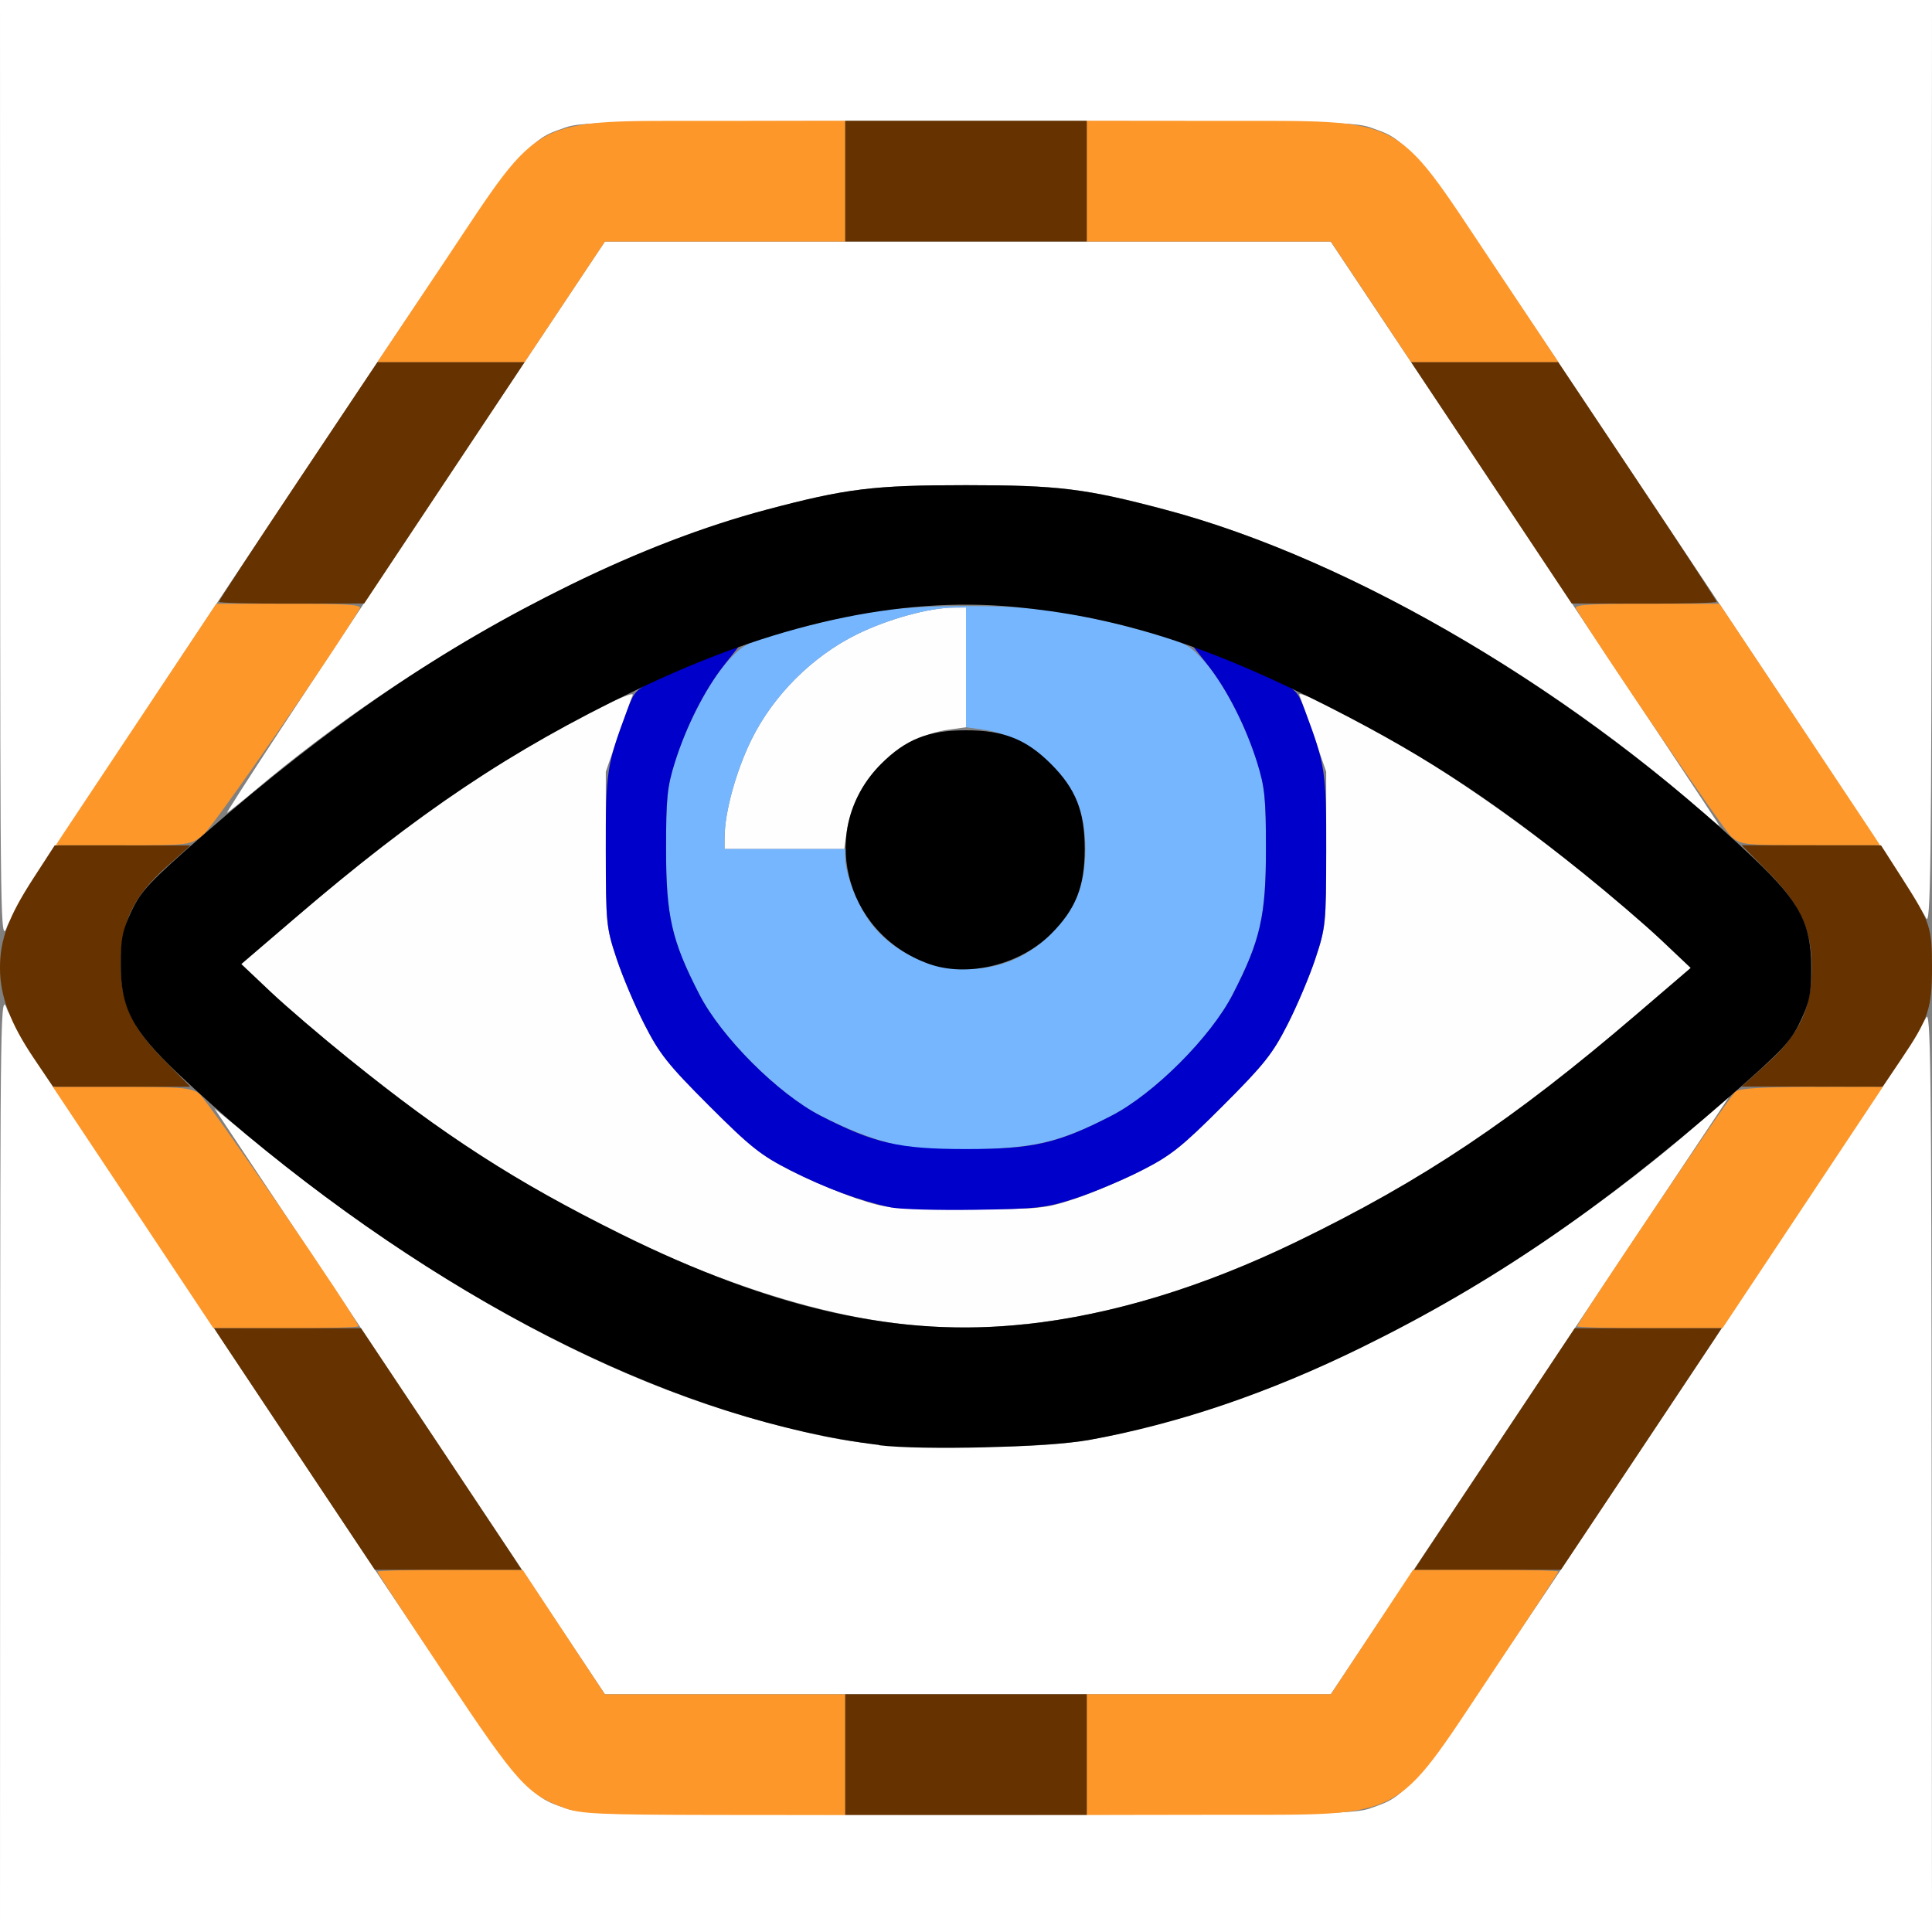 <?xml version="1.0" encoding="UTF-8" standalone="no"?>
<!-- Created with Inkscape (http://www.inkscape.org/) -->

<svg
   version="1.1"
   id="svg2"
   width="16"
   height="16"
   viewBox="0 0 16 16"
   sodipodi:docname="POLYLINE_SHOW.svg"
   inkscape:version="1.2.2 (732a01da63, 2022-12-09)"
   xmlns:inkscape="http://www.inkscape.org/namespaces/inkscape"
   xmlns:sodipodi="http://sodipodi.sourceforge.net/DTD/sodipodi-0.dtd"
   xmlns="http://www.w3.org/2000/svg"
   xmlns:svg="http://www.w3.org/2000/svg">
  <rect x="0" y="0" width="16" height="16" fill="#808080" stroke="none"/>
  <defs
     id="defs6" />
  <sodipodi:namedview
     id="namedview4"
     pagecolor="#ffffff"
     bordercolor="#000000"
     borderopacity="0.25"
     inkscape:showpageshadow="2"
     inkscape:pageopacity="0.0"
     inkscape:pagecheckerboard="0"
     inkscape:deskcolor="#d1d1d1"
     showgrid="false"
     inkscape:zoom="47.375"
     inkscape:cx="8.1794195"
     inkscape:cy="8.0844327"
     inkscape:window-width="1278"
     inkscape:window-height="1067"
     inkscape:window-x="303"
     inkscape:window-y="86"
     inkscape:window-maximized="0"
     inkscape:current-layer="g8" />
  <g
     inkscape:groupmode="layer"
     inkscape:label="Image"
     id="g8">
    <g
       id="POLYLINE_SHOW">
      <path
         style="fill:#ffffff;stroke-width:0.031"
         d="M 0.001,12.102 C 0.002,8.303 0.004,8.207 0.059,8.36 c 0.033,0.091 0.922,1.455 2.125,3.259 2.221,3.332 2.144,3.228 2.498,3.356 0.135,0.049 0.406,0.053 3.334,0.053 2.928,0 3.199,-0.004 3.334,-0.053 0.354,-0.128 0.277,-0.025 2.492,-3.348 1.135,-1.702 2.083,-3.14 2.108,-3.197 0.039,-0.089 0.045,0.379 0.047,3.734 L 16,16 H 8 0 Z M 3.393,11.605 1.776,9.18 2.099,9.443 C 3.535,10.617 4.996,11.42 6.347,11.779 7.01,11.955 7.234,11.982 8,11.982 c 0.766,0 0.99,-0.028 1.653,-0.204 C 11.043,11.41 12.718,10.471 14.057,9.311 L 14.318,9.086 12.669,11.559 11.021,14.031 H 8.016 5.01 Z M 0.001,3.914 0,0 h 8 8 L 15.998,3.852 C 15.995,7.219 15.989,7.69 15.95,7.601 15.926,7.545 14.977,6.106 13.842,4.404 11.627,1.081 11.704,1.184 11.35,1.056 c -0.135,-0.049 -0.406,-0.053 -3.334,-0.053 -2.928,0 -3.199,0.004 -3.334,0.053 C 4.327,1.184 4.405,1.08 2.184,4.412 0.981,6.216 0.092,7.58 0.059,7.671 0.004,7.824 0.002,7.728 0.001,3.914 Z M 14.016,6.652 C 12.695,5.516 11.025,4.585 9.653,4.221 8.99,4.045 8.766,4.018 8,4.018 c -0.766,0 -0.99,0.028 -1.653,0.204 C 5.018,4.574 3.38,5.473 2.109,6.548 2.006,6.635 1.903,6.717 1.881,6.731 1.858,6.745 2.553,5.686 3.425,4.378 L 5.01,2 h 3.005 3.005 l 1.615,2.422 c 0.888,1.332 1.611,2.421 1.607,2.42 -0.004,-9.781e-4 -0.106,-0.086 -0.227,-0.19 z"
         id="path861" />
      <path
         style="fill:#fefefe;stroke-width:0.031"
         d="M 7.469,10.965 C 6.32,10.835 4.878,10.216 3.568,9.289 3.19,9.021 2.535,8.491 2.241,8.214 L 1.998,7.984 2.444,7.602 C 3.167,6.982 3.774,6.538 4.417,6.16 4.813,5.927 5.259,5.708 5.24,5.756 5.23,5.778 5.177,5.93 5.12,6.094 L 5.017,6.391 5.017,7.031 c 1.875e-4,0.619 0.003,0.649 0.089,0.906 0.049,0.146 0.153,0.392 0.232,0.547 0.124,0.244 0.195,0.333 0.536,0.674 0.341,0.341 0.43,0.411 0.674,0.536 0.155,0.079 0.401,0.183 0.547,0.232 0.257,0.085 0.287,0.088 0.906,0.088 0.62,0 0.649,-0.003 0.906,-0.088 C 9.052,9.877 9.298,9.773 9.453,9.694 9.697,9.57 9.786,9.499 10.127,9.158 10.468,8.817 10.538,8.729 10.663,8.484 10.742,8.33 10.846,8.084 10.894,7.938 10.98,7.681 10.983,7.65 10.983,7.031 L 10.983,6.391 10.88,6.094 c -0.057,-0.163 -0.111,-0.316 -0.12,-0.34 -0.023,-0.057 0.641,0.288 1.061,0.551 0.657,0.412 1.436,1.008 1.938,1.481 L 14.002,8.016 13.556,8.398 C 12.533,9.275 11.784,9.776 10.741,10.282 9.569,10.85 8.473,11.079 7.469,10.965 Z M 6.001,6.93 C 6.002,6.725 6.096,6.384 6.223,6.126 6.404,5.758 6.727,5.436 7.095,5.254 7.353,5.127 7.693,5.033 7.898,5.032 L 8,5.031 V 5.527 6.023 L 7.861,6.042 C 7.436,6.1 7.069,6.468 7.011,6.892 L 6.992,7.031 H 6.496 6 l 5.437e-4,-0.102 z"
         id="path859" />
      <path
         style="fill:#75b6fe;stroke-width:0.031"
         d="M 7.502,9.499 C 7.268,9.45 7.057,9.373 6.797,9.24 6.444,9.06 5.973,8.589 5.791,8.234 5.562,7.79 5.516,7.587 5.516,7.031 c 0,-0.42 0.01,-0.515 0.073,-0.719 C 5.688,5.995 5.884,5.626 6.042,5.459 6.162,5.332 6.2,5.314 6.531,5.224 7.13,5.061 7.431,5.019 8,5.019 c 0.569,0 0.87,0.042 1.469,0.205 0.331,0.09 0.37,0.108 0.489,0.235 0.158,0.167 0.354,0.536 0.453,0.853 0.064,0.203 0.073,0.298 0.073,0.719 0,0.555 -0.046,0.758 -0.275,1.203 C 10.028,8.588 9.557,9.059 9.203,9.241 8.784,9.455 8.578,9.506 8.078,9.518 7.838,9.524 7.578,9.515 7.502,9.499 Z M 8.422,7.935 C 8.62,7.841 8.808,7.654 8.906,7.453 c 0.11,-0.224 0.11,-0.619 0,-0.844 C 8.76,6.311 8.455,6.085 8.139,6.042 L 8,6.023 V 5.527 5.031 L 7.898,5.032 C 7.693,5.033 7.353,5.127 7.095,5.254 6.727,5.436 6.404,5.758 6.223,6.126 6.096,6.384 6.002,6.725 6.001,6.93 L 6,7.031 H 6.5 7 v 0.077 c 0,0.119 0.092,0.362 0.192,0.508 0.258,0.375 0.809,0.518 1.23,0.319 z"
         id="path857" />
      <path
         style="fill:#fe9729;stroke-width:0.031"
         d="M 4.681,14.975 C 4.365,14.86 4.289,14.776 3.689,13.877 3.379,13.412 3.125,13.025 3.125,13.016 c 0,-0.009 0.271,-0.016 0.602,-0.015 l 0.602,6.88e-4 0.34,0.515 0.34,0.515 H 6.005 7 v 0.5 0.5 l -1.086,-0.001 C 4.97,15.029 4.809,15.022 4.681,14.975 Z M 9,14.531 v -0.5 h 1.011 1.011 l 0.34,-0.515 0.34,-0.515 0.602,-6.87e-4 c 0.331,-3.78e-4 0.602,0.006 0.602,0.015 0,0.009 -0.254,0.396 -0.564,0.861 -0.811,1.216 -0.686,1.151 -2.241,1.153 L 9,15.031 Z M 1.102,9.999 0.437,9 H 1.001 c 0.477,0 0.576,0.008 0.644,0.053 0.066,0.043 1.323,1.878 1.323,1.931 0,0.009 -0.271,0.016 -0.602,0.015 L 1.766,10.998 Z M 13.062,10.984 c 0,-0.034 1.263,-1.908 1.31,-1.944 0.035,-0.027 0.224,-0.038 0.635,-0.039 L 15.594,9 l -0.664,0.999 -0.664,0.999 -0.602,8.69e-4 c -0.331,4.76e-4 -0.602,-0.006 -0.602,-0.015 z M 0.518,6.914 c 0.031,-0.047 0.33,-0.497 0.665,-1 L 1.791,5 H 2.398 C 2.874,5 2.999,5.008 2.98,5.039 2.748,5.428 1.758,6.859 1.678,6.919 1.573,6.999 1.566,7 1.017,7 H 0.462 Z M 14.339,6.93 C 14.277,6.878 13.234,5.346 13.051,5.039 13.033,5.008 13.157,5 13.634,5 h 0.606 l 0.609,0.914 c 0.335,0.503 0.634,0.953 0.665,1 L 15.57,7 14.996,7 c -0.549,-1.562e-4 -0.577,-0.003 -0.657,-0.07 z M 3.689,2.155 C 4.499,0.94 4.377,1.003 5.914,1.001 L 7,1 V 1.5 2 H 6.005 5.01 L 4.677,2.5 4.344,3 H 3.734 3.124 Z M 11.355,2.5 11.021,2 H 10.011 9 V 1.5 1 l 1.102,0.001 c 1.555,0.002 1.429,-0.063 2.241,1.153 L 12.907,3 h -0.61 -0.61 z"
         id="path855" />
      <path
         style="fill:#0000cb;stroke-width:0.031"
         d="M 7.377,9.999 C 7.129,9.947 6.833,9.839 6.547,9.693 6.302,9.569 6.215,9.5 5.873,9.158 5.532,8.817 5.462,8.729 5.337,8.484 5.258,8.33 5.154,8.084 5.106,7.938 5.021,7.682 5.018,7.647 5.017,7.047 5.016,6.389 5.024,6.336 5.194,5.882 5.255,5.718 5.266,5.707 5.48,5.608 5.603,5.552 5.798,5.47 5.914,5.426 l 0.21,-0.079 -0.127,0.161 C 5.836,5.711 5.683,6.014 5.589,6.314 5.525,6.516 5.516,6.61 5.516,7.031 c 0,0.555 0.046,0.758 0.275,1.203 C 5.972,8.588 6.443,9.059 6.797,9.241 7.242,9.469 7.445,9.516 8,9.516 c 0.555,0 0.758,-0.046 1.203,-0.275 0.354,-0.182 0.825,-0.653 1.006,-1.006 0.229,-0.445 0.275,-0.648 0.275,-1.203 0,-0.421 -0.01,-0.515 -0.073,-0.717 -0.094,-0.3 -0.248,-0.603 -0.408,-0.806 L 9.876,5.347 10.086,5.426 c 0.116,0.044 0.311,0.126 0.433,0.182 0.214,0.099 0.225,0.109 0.287,0.273 0.17,0.454 0.178,0.508 0.177,1.165 -0.001,0.6 -0.005,0.636 -0.089,0.891 -0.048,0.146 -0.152,0.392 -0.231,0.547 -0.124,0.244 -0.195,0.333 -0.536,0.674 C 9.786,9.499 9.697,9.57 9.453,9.694 9.298,9.773 9.052,9.876 8.906,9.924 8.663,10.003 8.594,10.011 8.078,10.019 7.769,10.024 7.453,10.015 7.377,9.999 Z"
         id="path853" />
      <path
         style="fill:#653200;stroke-width:0.031"
         d="m 7,14.531 v -0.5 h 1 1 v 0.5 0.5 H 8 7 Z M 2.495,12.086 c -0.335,-0.503 -0.634,-0.953 -0.665,-1 L 1.774,11 h 0.608 0.608 l 0.609,0.914 c 0.335,0.503 0.634,0.953 0.665,1 L 4.32,13 H 3.712 3.104 Z m 9.273,0.828 c 0.031,-0.047 0.33,-0.497 0.665,-1 L 13.041,11 h 0.608 0.608 l -0.056,0.086 c -0.031,0.047 -0.33,0.497 -0.665,1 L 12.927,13 H 12.319 11.712 Z M 0.278,8.761 C 0.085,8.474 0,8.248 0,8.017 0,7.78 0.07,7.592 0.276,7.274 l 0.177,-0.273 0.562,3.688e-4 0.562,3.687e-4 -0.2,0.178 C 1.101,7.427 1,7.642 1,7.984 1.001,8.316 1.087,8.505 1.368,8.789 L 1.576,9 H 1.008 0.439 L 0.278,8.761 Z M 14.628,8.814 c 0.274,-0.246 0.376,-0.463 0.376,-0.799 0,-0.32 -0.094,-0.523 -0.371,-0.804 L 14.424,7 l 0.577,4.906e-4 0.577,4.906e-4 0.175,0.273 C 15.988,7.642 16,7.678 16,8.013 c 0,0.338 -0.029,0.425 -0.254,0.758 L 15.592,9 15.007,8.999 14.422,8.999 14.628,8.814 Z M 1.812,4.984 c 0,-0.009 0.295,-0.459 0.656,-1 L 3.125,3 H 3.735 4.344 L 3.68,3.999 3.016,4.998 2.414,4.999 C 2.083,5 1.812,4.993 1.812,4.984 Z M 12.352,3.999 11.687,3 h 0.609 0.609 l 0.656,0.984 c 0.361,0.541 0.656,0.991 0.656,1 0,0.009 -0.271,0.016 -0.602,0.015 L 13.016,4.998 12.352,3.999 Z M 7,1.5 V 1 H 8 9 V 1.5 2 H 8 7 Z"
         id="path851" />
      <path
         style="fill:#000000;stroke-width:0.031"
         d="M 7.281,11.967 C 5.66,11.767 3.779,10.843 2.036,9.393 1.886,9.268 1.632,9.041 1.471,8.888 1.093,8.528 1,8.351 1,7.984 c 0,-0.211 0.014,-0.28 0.09,-0.441 C 1.17,7.376 1.24,7.301 1.686,6.912 2.749,5.986 3.658,5.366 4.724,4.843 5.289,4.566 5.829,4.359 6.347,4.221 7.01,4.045 7.234,4.018 8,4.018 c 0.766,0 0.99,0.028 1.653,0.204 1.565,0.415 3.443,1.529 4.876,2.891 0.378,0.36 0.471,0.537 0.471,0.904 0,0.211 -0.014,0.28 -0.09,0.441 -0.079,0.168 -0.15,0.243 -0.596,0.632 -1.063,0.927 -1.972,1.546 -3.038,2.069 -0.772,0.379 -1.524,0.634 -2.26,0.767 -0.333,0.06 -1.386,0.086 -1.734,0.043 z M 8.493,10.967 C 9.213,10.888 9.963,10.659 10.741,10.282 11.784,9.776 12.533,9.275 13.556,8.398 L 14.002,8.016 13.759,7.786 C 13.625,7.66 13.334,7.411 13.112,7.232 12.312,6.587 11.734,6.215 10.859,5.781 9.932,5.322 9.22,5.103 8.398,5.026 7.449,4.937 6.393,5.17 5.259,5.719 4.218,6.222 3.468,6.724 2.444,7.602 L 1.998,7.984 2.241,8.214 C 2.375,8.34 2.666,8.589 2.888,8.768 3.687,9.413 4.265,9.784 5.141,10.219 c 1.262,0.626 2.316,0.861 3.353,0.747 z M 7.688,7.981 C 6.98,7.724 6.773,6.851 7.296,6.327 7.501,6.122 7.687,6.048 8,6.048 c 0.313,0 0.499,0.074 0.704,0.279 0.205,0.205 0.279,0.391 0.279,0.704 0,0.313 -0.074,0.499 -0.279,0.704 C 8.447,7.992 8.009,8.098 7.688,7.981 Z"
         id="path849" />
    </g>
  </g>
</svg>
